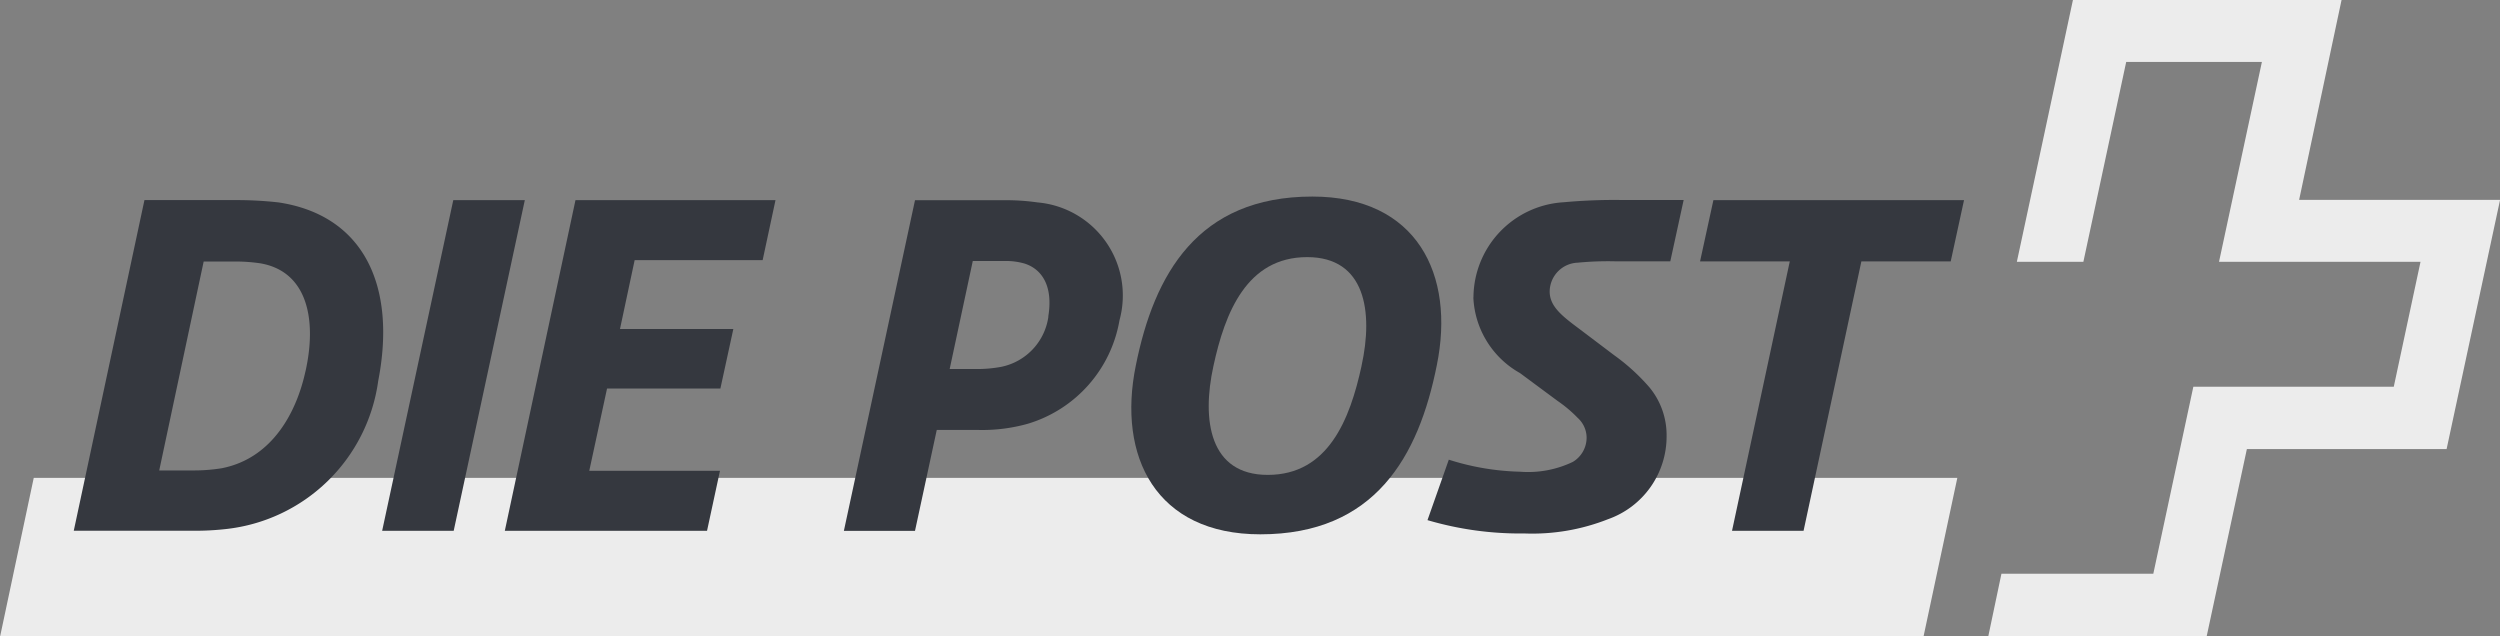 <svg xmlns="http://www.w3.org/2000/svg" width="96.628" height="24.6" viewBox="0 0 96.628 24.6">
  <rect x="0" y="0" width="96.628" height="24.6" fill="#808080" stroke="none"/>
  <g id="Die_Post__ch__Logo_2019" data-name="Die_Post_(ch)_Logo_2019" transform="translate(-12.256 -6.898)">
    <path id="path4" d="M161.878,187.315l1.306-6.128H88.835l-1.3,6.128Z" transform="translate(-75.275 -155.818)" fill="#ececec" fill-rule="evenodd"/>
    <path id="path6" d="M198.549,104.513h-2.765l-2.749,12.78H195.8Z" transform="translate(-166.008 -89.88)" fill="#35383f" fill-rule="evenodd"/>
    <path id="path8" d="M237.359,104.513h-7.731l-2.731,12.78h7.816l.5-2.319h-5.052l.687-3.179h4.381l.5-2.3h-4.381l.567-2.662h4.947Z" transform="translate(-195.129 -89.88)" fill="#35383f" fill-rule="evenodd"/>
    <path id="path10" d="M116.839,111.128c-.326,1.511-1.237,3.351-3.23,3.745a6.74,6.74,0,0,1-1.116.086h-1.306l1.718-8.075h1.185a6.615,6.615,0,0,1,1,.069c1.821.309,2.2,2.164,1.751,4.175m-1.072-6.532a14.453,14.453,0,0,0-1.667-.086h-3.486l-2.732,12.78h4.605a10.608,10.608,0,0,0,1.289-.067,6.671,6.671,0,0,0,5.873-5.722c.722-3.71-.583-6.425-3.883-6.906" transform="translate(-92.777 -89.878)" fill="#35383f" fill-rule="evenodd"/>
    <path id="path12" d="M567.035,104.513h-9.687l-.516,2.369H560.3l-2.232,10.411h2.765l2.234-10.411h3.453Z" transform="translate(-478.867 -89.88)" fill="#35383f" fill-rule="evenodd"/>
    <path id="path14" d="M408.769,110.077c-.447,2.062-1.288,4.209-3.624,4.209-2.252,0-2.56-2.113-2.1-4.209.445-2.061,1.288-4.208,3.623-4.208,2.252,0,2.562,2.111,2.1,4.208m-1.9-6.549c-4.433,0-6.117,3.006-6.823,6.528-.721,3.521.775,6.527,4.812,6.527,4.432,0,6.116-3.006,6.82-6.527.721-3.522-.773-6.528-4.809-6.528" transform="translate(-343.888 -89.033)" fill="#35383f" fill-rule="evenodd"/>
    <path id="path16" d="M483.388,108.272a3.524,3.524,0,0,0,1.8,2.921l1.461,1.082a4.975,4.975,0,0,1,.773.653,1.035,1.035,0,0,1,.343.738,1.091,1.091,0,0,1-.533.962,4,4,0,0,1-2.044.379,9.784,9.784,0,0,1-2.749-.465l-.824,2.337a12.679,12.679,0,0,0,3.745.515,7.966,7.966,0,0,0,3.23-.55,3.393,3.393,0,0,0,2.267-3.212,2.9,2.9,0,0,0-.652-1.872,7.775,7.775,0,0,0-1.374-1.255l-1.323-1c-.67-.5-1.17-.876-1.17-1.461a1.125,1.125,0,0,1,1.083-1.116,12.125,12.125,0,0,1,1.478-.052H491l.516-2.37h-2.336a21.464,21.464,0,0,0-2.3.086,3.706,3.706,0,0,0-3.488,3.676" transform="translate(-414.185 -89.877)" fill="#35383f" fill-rule="evenodd"/>
    <path id="path18" d="M328.416,109.012a2.306,2.306,0,0,1-1.821,1.942,5.056,5.056,0,0,1-.876.085H324.6l.893-4.174h1.2a2.576,2.576,0,0,1,.808.1c.687.224,1.1.894.91,2.045M328,104.6a8.61,8.61,0,0,0-1.254-.086h-3.486l-2.749,12.78h2.749l.841-3.9h1.6a6.49,6.49,0,0,0,1.925-.241,5.075,5.075,0,0,0,3.538-4A3.612,3.612,0,0,0,328,104.6" transform="translate(-275.638 -89.878)" fill="#35383f" fill-rule="evenodd"/>
    <path id="path22" d="M648.4,56.989s1.632-7.682,1.64-7.725H639.657c0,.027-2.158,10.076-2.167,10.118h2.571l1.655-7.724h5.245s-1.647,7.682-1.657,7.724h7.788l-1.034,4.831h-7.747l-1.547,7.226h-5.87c-.005.028-.5,2.385-.51,2.425h8.441c.005-.027,1.555-7.242,1.555-7.242H654.1l2.067-9.633Z" transform="translate(-547.28 -42.366)" fill="#ececec" fill-rule="evenodd"/>
  </g>
</svg>